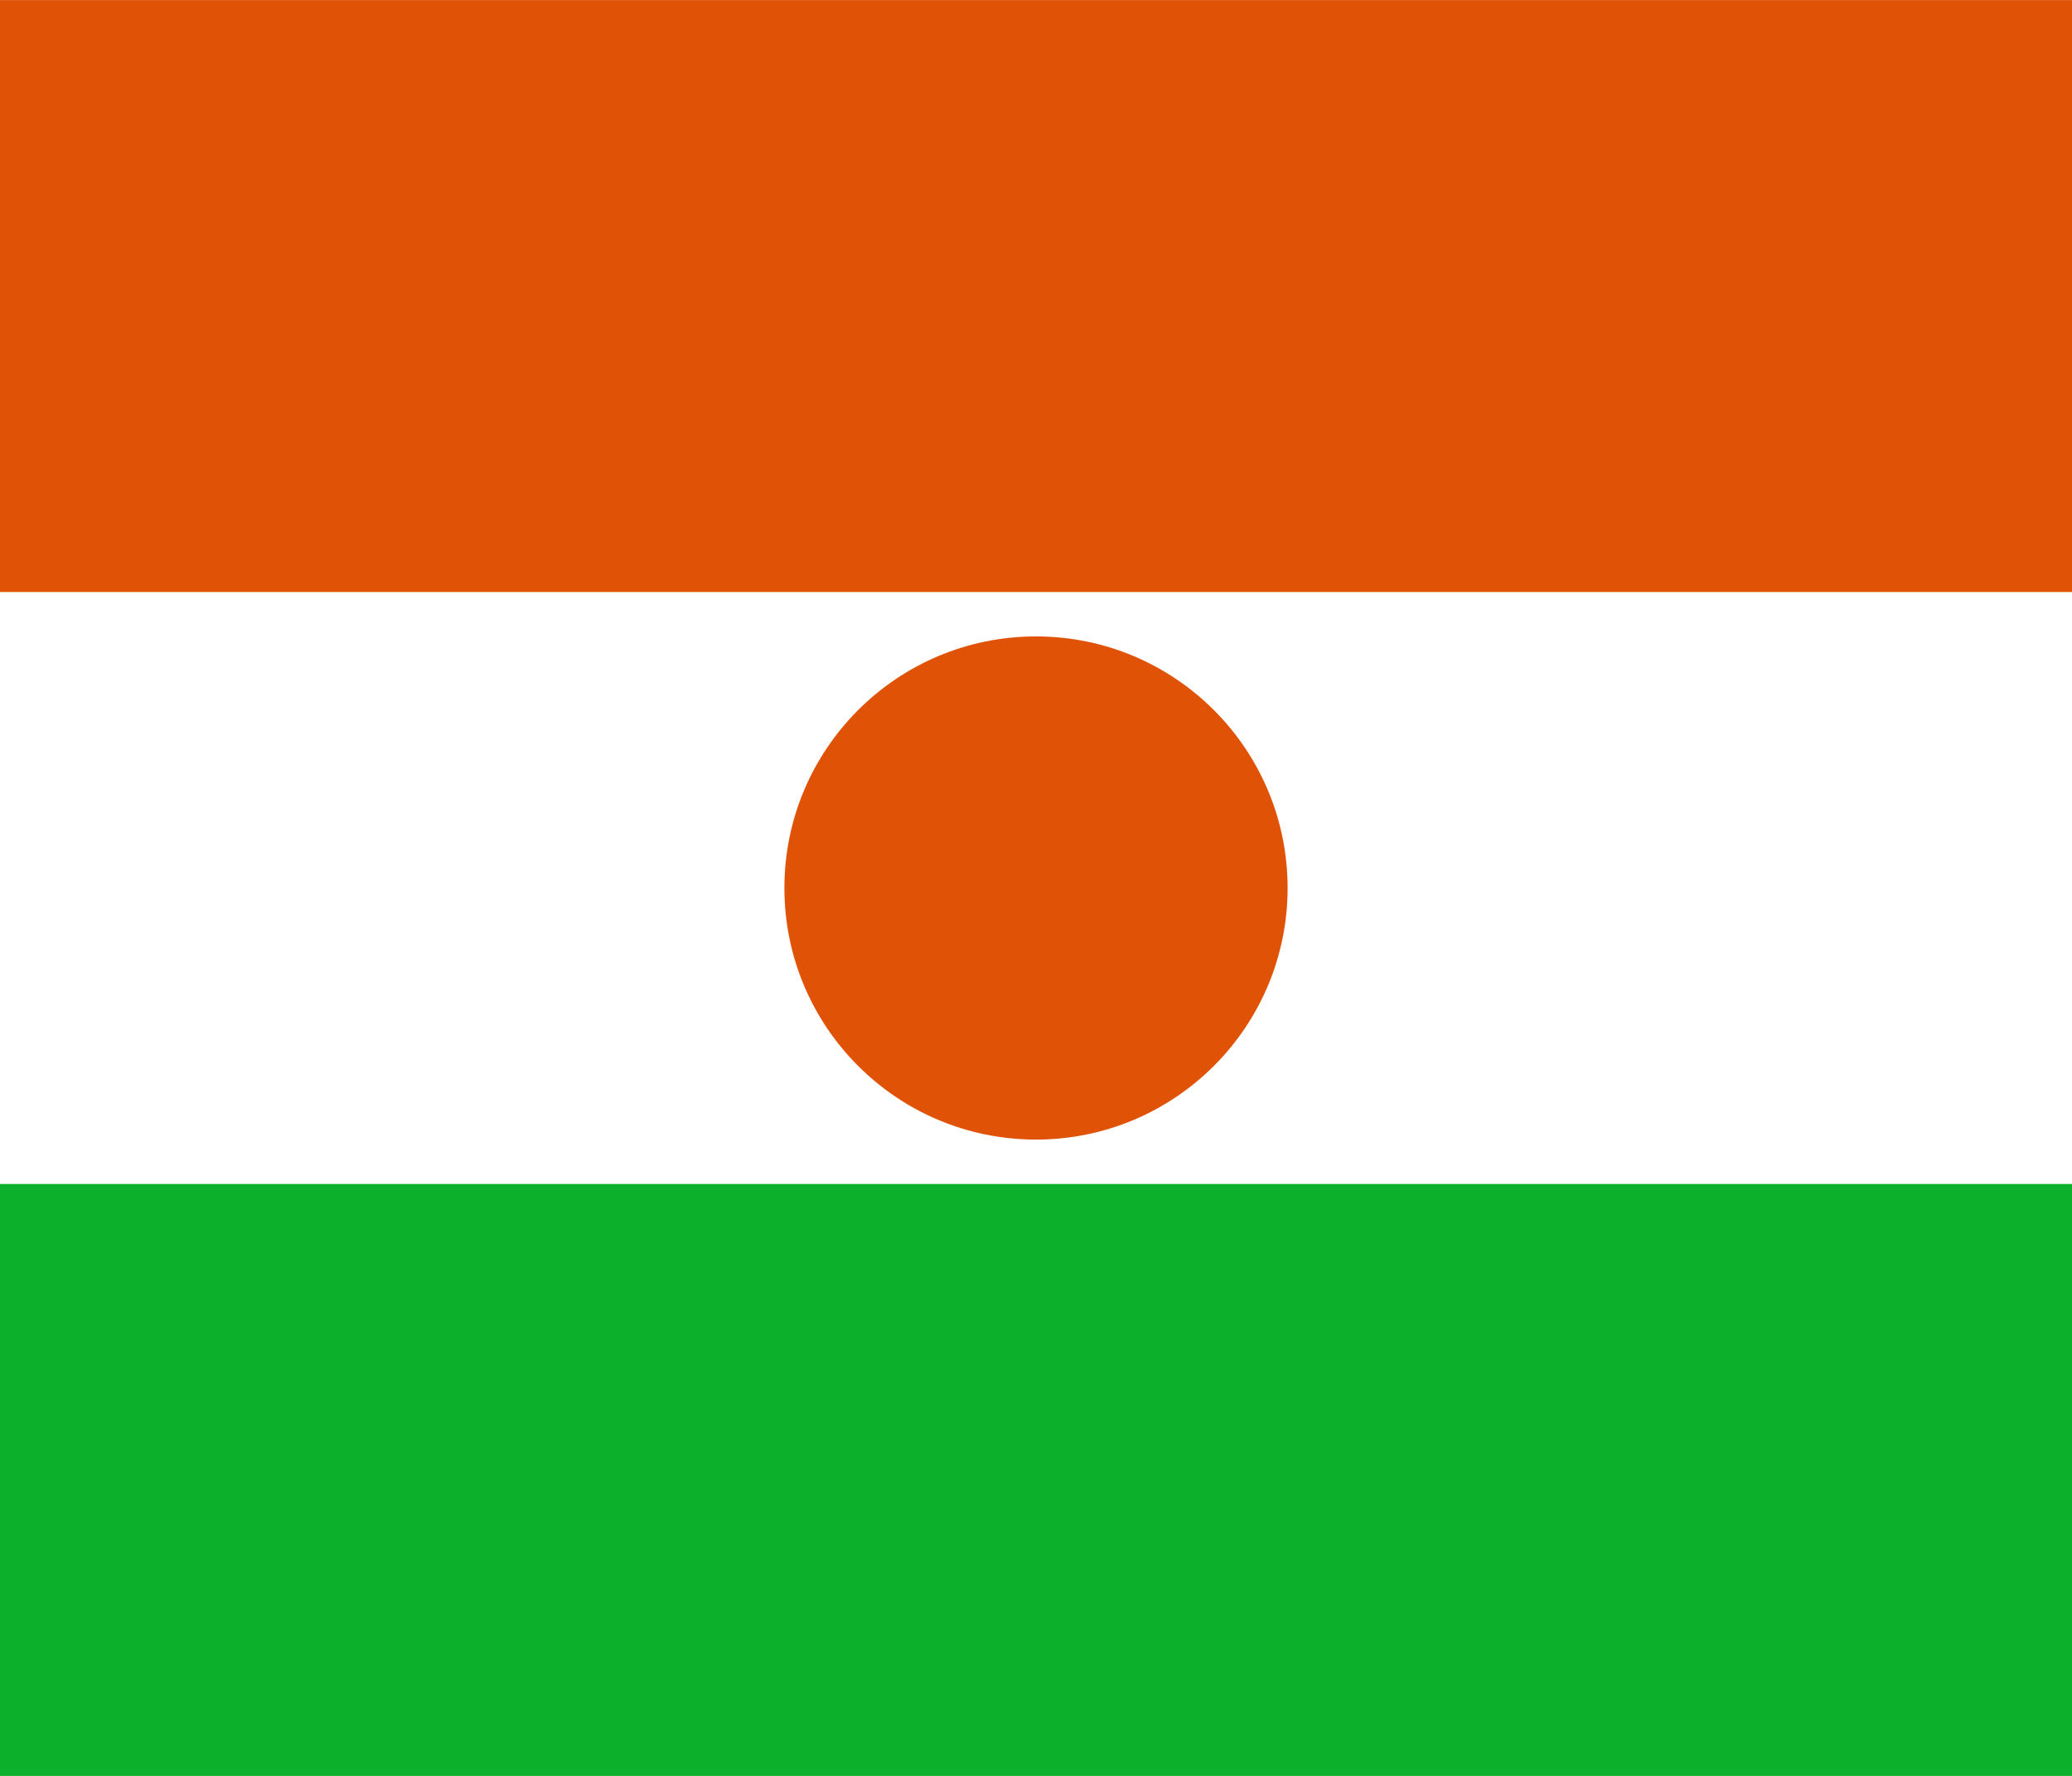 <?xml version='1.0' encoding='utf-8'?>
<svg:svg xmlns:svg="http://www.w3.org/2000/svg" viewBox="0 0 700.0 600.0" width="50.00" height="42.86">
<svg:rect width="700" height="600" fill="#0DB02B" />
<svg:rect width="700" height="400" fill="#FFF" />
<svg:rect width="700" height="200" fill="#e05206" />
<svg:circle cx="350" cy="300" r="85" fill="#e05206" />
</svg:svg>